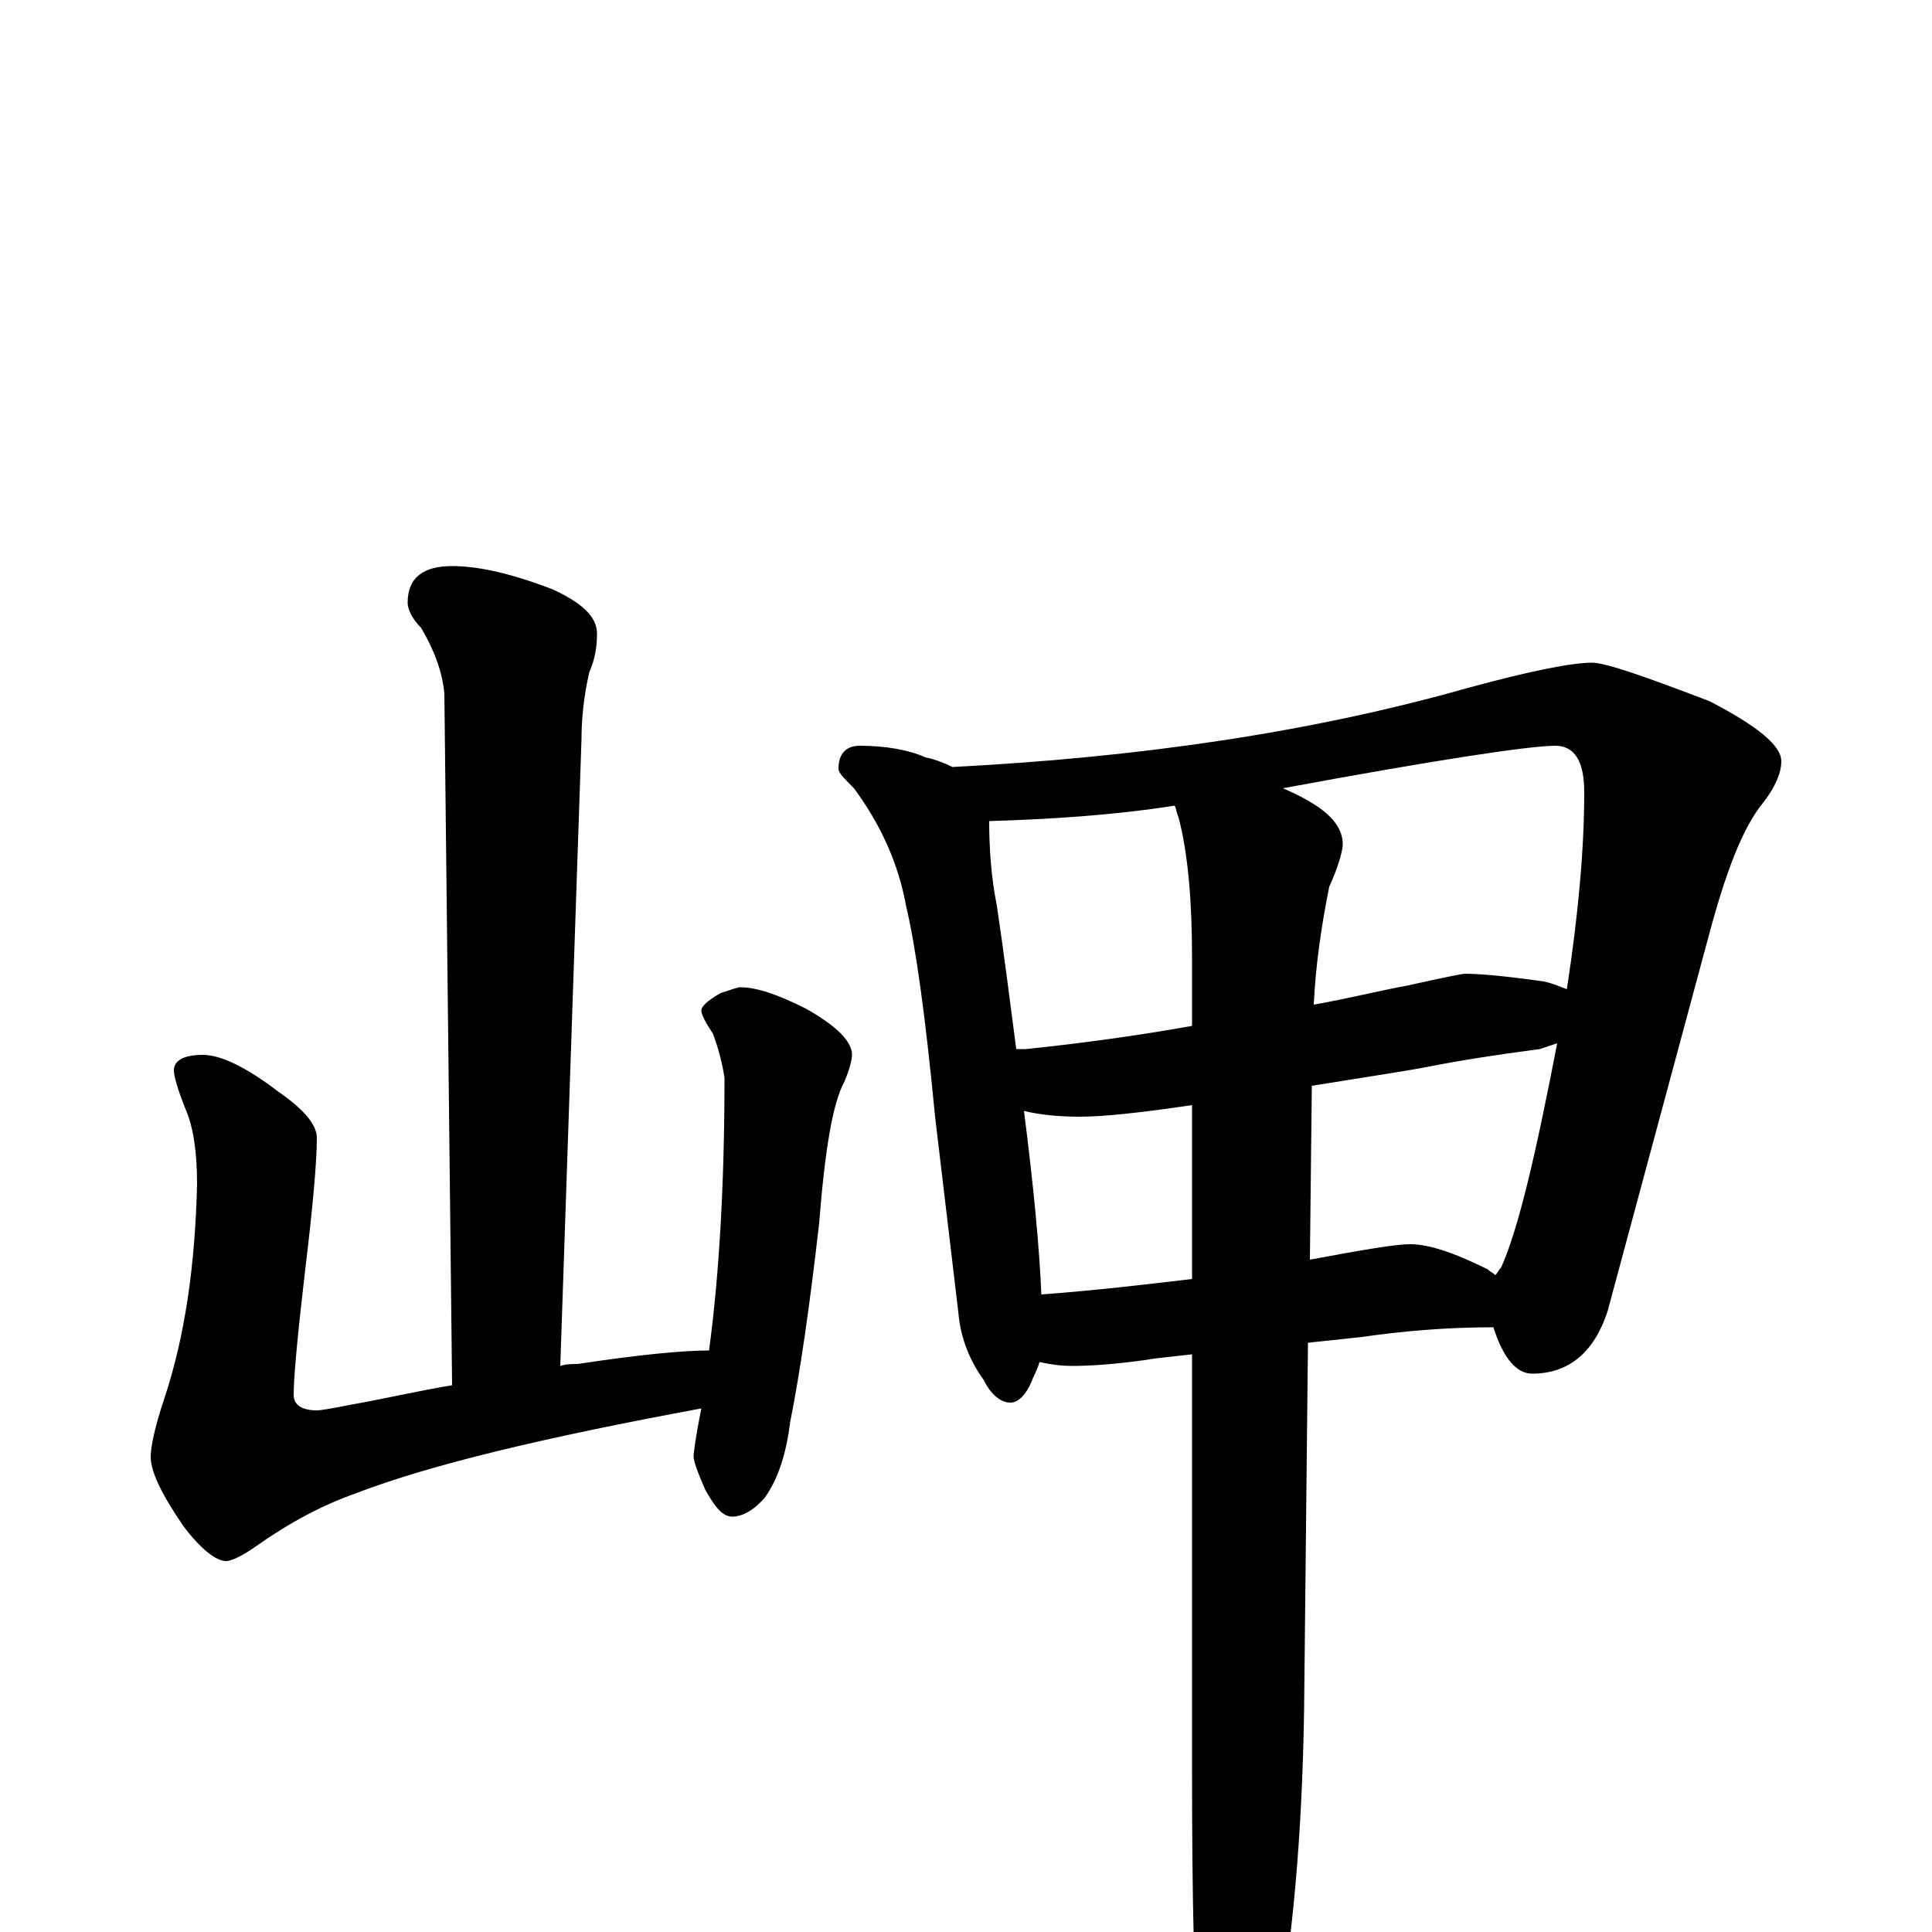 <?xml version="1.0" encoding="utf-8" ?>
<!DOCTYPE svg PUBLIC "-//W3C//DTD SVG 1.1//EN" "http://www.w3.org/Graphics/SVG/1.1/DTD/svg11.dtd">
<svg version="1.1" id="Layer_1" xmlns="http://www.w3.org/2000/svg" xmlns:xlink="http://www.w3.org/1999/xlink" x="0px" y="145px" width="1000px" height="1000px" viewBox="0 0 1000 1000" enable-background="new 0 0 1000 1000" xml:space="preserve">
<g id="Layer_1">
<path id="glyph" transform="matrix(1 0 0 -1 0 1000)" d="M234,707C248,707 265,703 286,695C301,688 309,681 309,672C309,665 308,659 305,652C302,639 301,627 301,618l-11,-325C293,294 296,294 299,294C332,299 354,301 367,301C372,338 375,385 375,442C374,449 372,457 369,465C365,471 363,475 363,477C363,479 366,482 373,486C379,488 382,489 383,489C392,489 403,485 417,478C433,469 441,461 441,454C441,452 440,447 437,440C431,429 427,405 424,367C419,323 414,289 409,264C407,248 403,235 396,225C390,218 384,215 379,215C374,215 370,220 365,229C361,238 359,244 359,246C359,248 360,256 363,271C282,256 223,242 184,227C167,221 150,212 133,200C126,195 120,192 117,192C112,192 104,198 95,210C84,226 78,238 78,246C78,251 80,261 85,276C96,309 101,346 102,387C102,404 100,417 96,426C92,436 90,443 90,446C90,451 95,454 105,454C114,454 127,448 144,435C157,426 164,418 164,411C164,399 162,376 158,343C154,309 152,287 152,278C152,273 156,270 164,270C166,270 172,271 182,273C199,276 216,280 234,283l-4,358C229,652 225,663 218,675C213,680 211,685 211,688C211,701 219,707 234,707M445,614C458,614 470,612 479,608C484,607 489,605 493,603C590,608 679,621 760,644C793,653 814,657 824,657C831,657 851,650 885,637C910,624 922,614 922,606C922,600 919,593 913,585C902,572 893,548 884,514l-52,-193C825,300 812,289 793,289C785,289 778,297 773,313C748,313 726,311 705,308l-28,-3l-2,-190C674,50 669,-6 660,-54C651,-88 644,-105 637,-105C630,-105 625,-93 621,-70C618,-33 617,18 617,83l0,216l-18,-2C580,294 565,293 555,293C548,293 543,294 538,295C537,291 535,288 534,285C531,278 527,274 523,274C518,274 513,278 509,286C501,297 497,309 496,321l-12,101C479,474 474,510 469,531C465,553 456,573 442,592C437,597 434,600 434,602C434,610 438,614 445,614M539,330C566,332 592,335 617,338l0,90C590,424 571,422 559,422C548,422 538,423 530,425C535,386 538,354 539,330M679,438l-1,-90C705,353 722,356 730,356C739,356 752,352 770,343C771,342 773,341 774,340C775,341 776,343 777,344C786,364 795,403 806,460C803,459 800,458 797,457C774,454 755,451 740,448C730,446 710,443 679,438M526,457C528,457 530,457 531,457C560,460 589,464 617,469l0,35C617,533 615,558 610,577C609,579 609,581 608,583C576,578 544,576 512,575C512,561 513,546 516,531C520,504 523,480 526,457M664,592C685,583 695,574 695,563C695,560 693,552 688,541C684,521 681,501 680,480C697,483 713,487 729,490C747,494 757,496 758,496C765,496 778,495 799,492C804,491 808,489 811,488C817,527 820,561 820,590C820,606 815,614 805,614C792,614 745,607 664,592z"/>
</g>
</svg>
